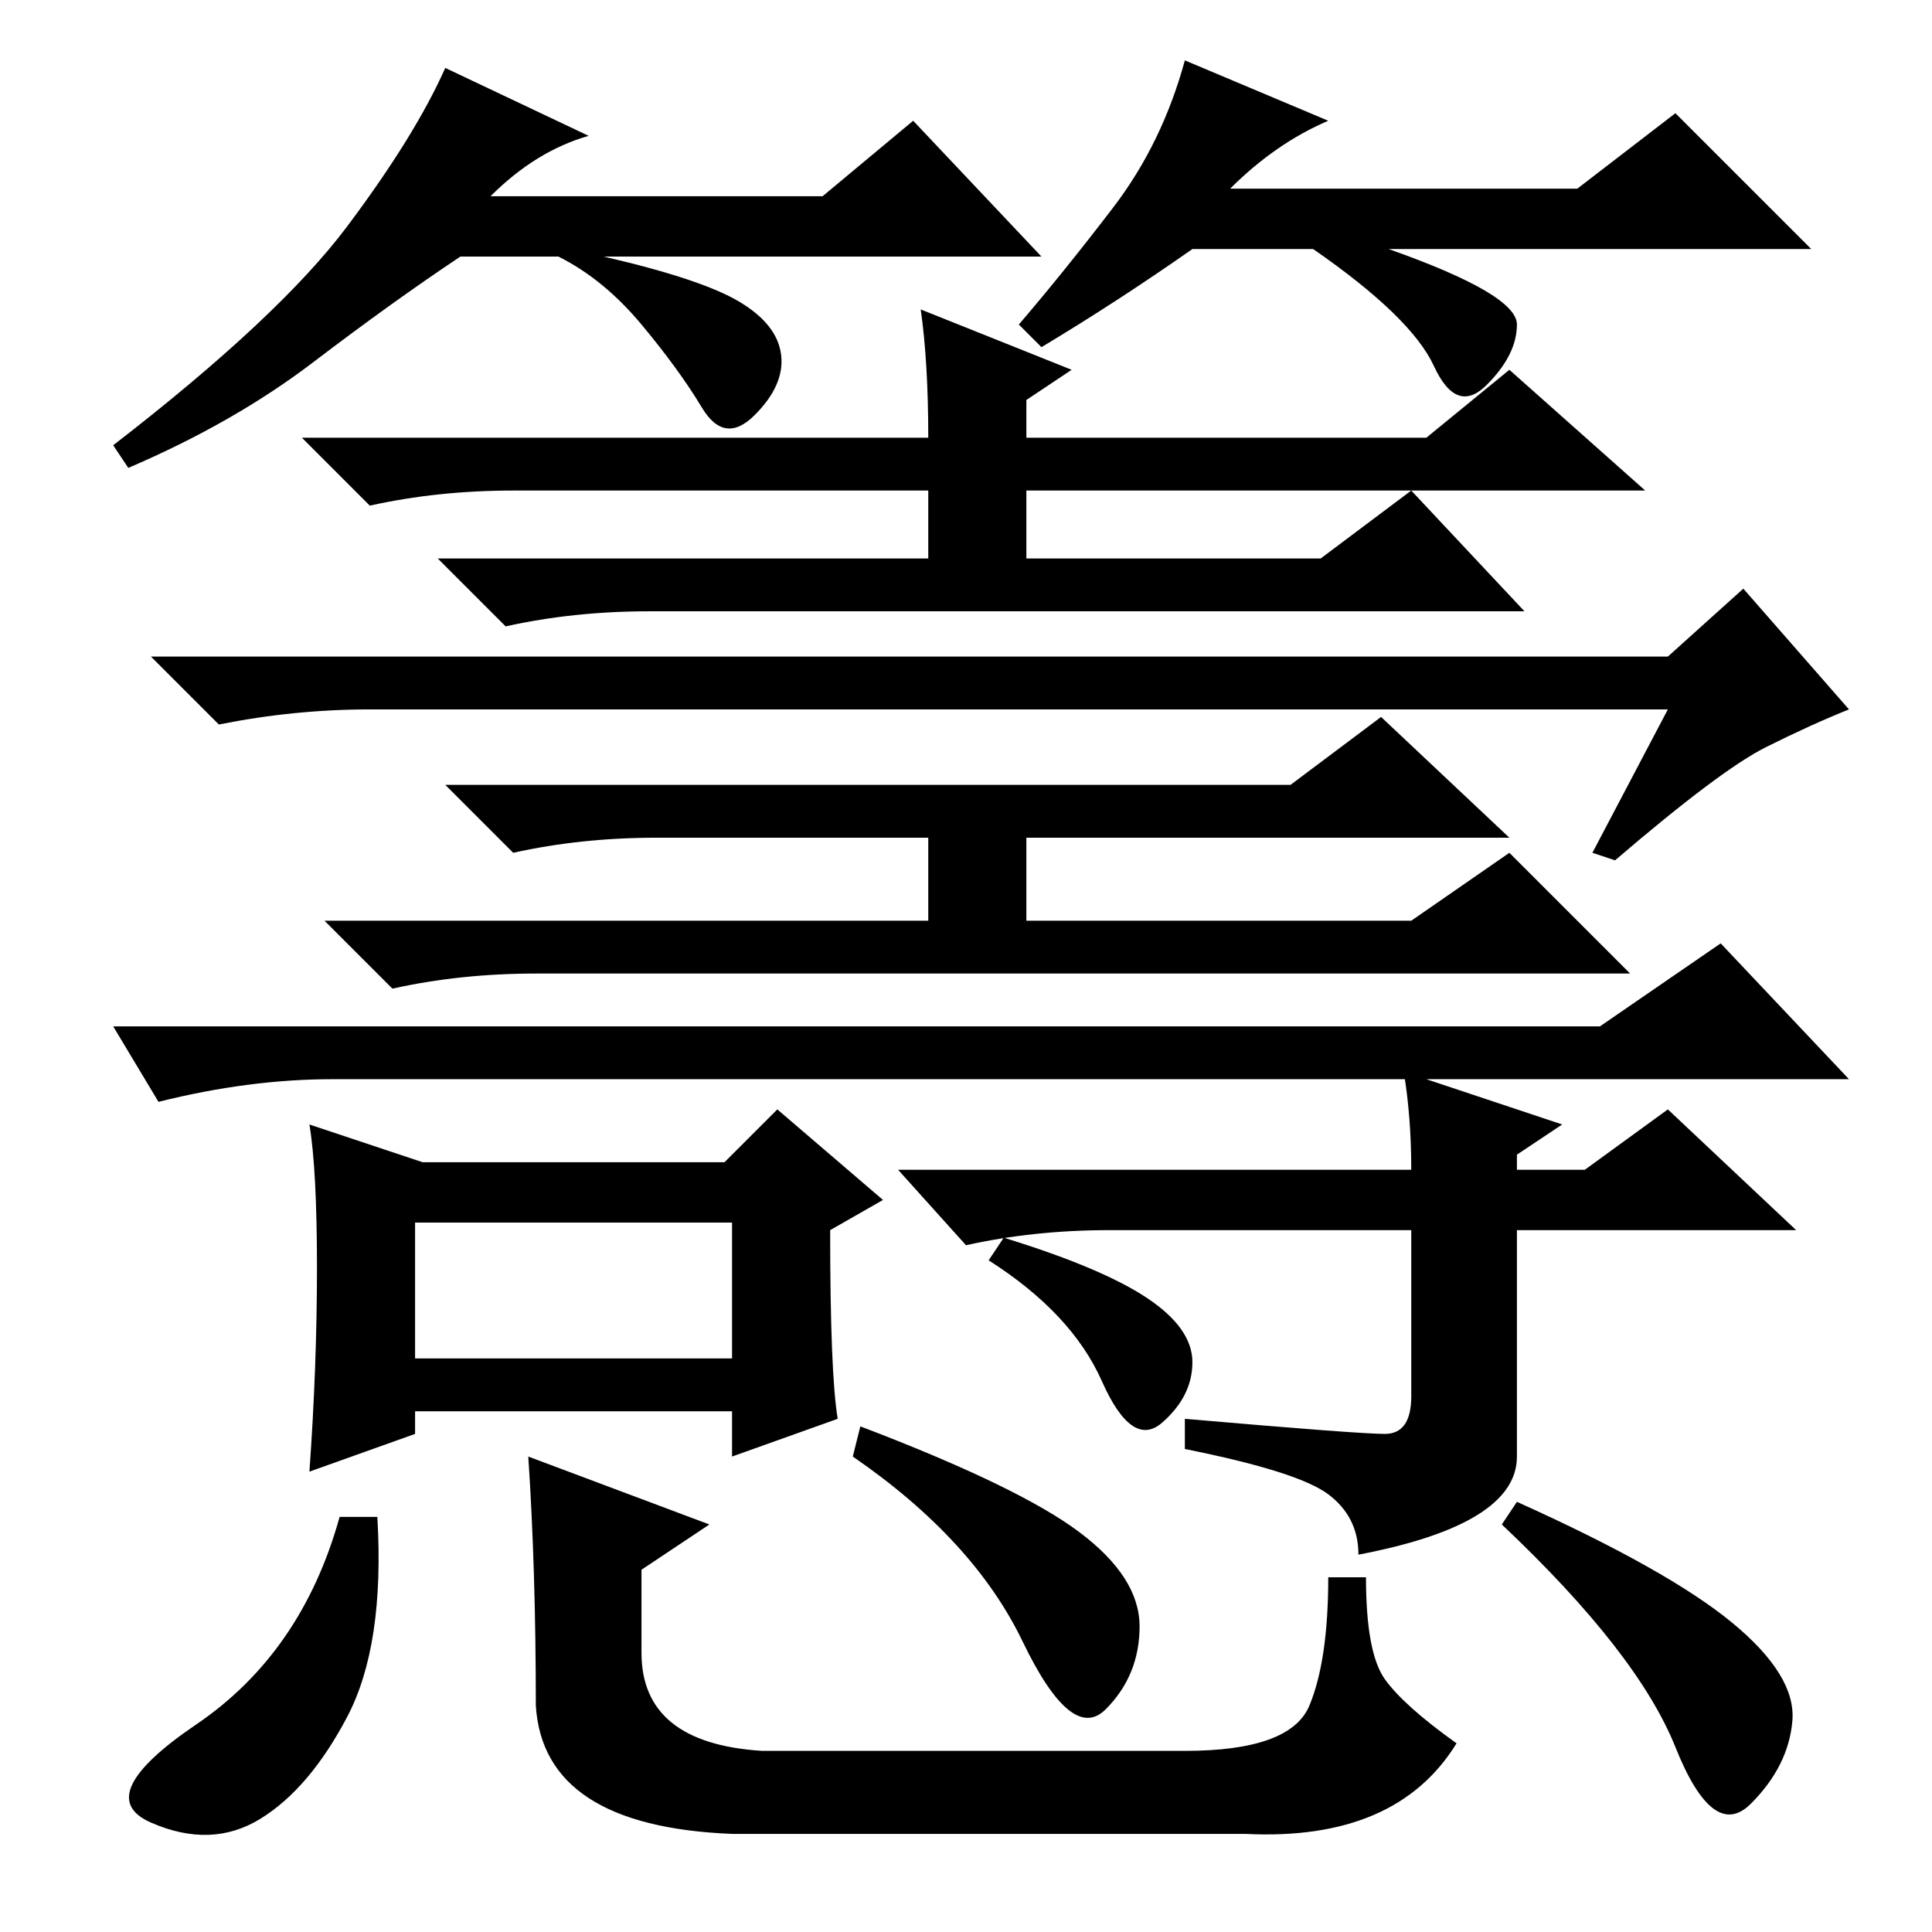 <?xml version="1.0" standalone="no"?>
<!DOCTYPE svg PUBLIC "-//W3C//DTD SVG 1.1//EN" "http://www.w3.org/Graphics/SVG/1.1/DTD/svg11.dtd" >
<svg xmlns="http://www.w3.org/2000/svg" xmlns:xlink="http://www.w3.org/1999/xlink" version="1.1" viewBox="0 -36 256 256">
  <g transform="matrix(1 0 0 -1 0 220)">
   <path fill="currentColor"
d="M122 215l20 -8l-6 -4v-5h53l11 9l18 -16h-82v-9h39l12 9l15 -16h-116q-10 0 -19 -2l-9 9h65v9h-55q-10 0 -19 -2l-9 9h83q0 10 -1 17zM49 162q-10 0 -20 -2l-9 9h201l10 9l14 -16q-5 -2 -11 -5t-20 -15l-3 1l10 19h-172zM171 152l12 9l17 -16h-64v-11h51l13 9l16 -16
h-145q-10 0 -19 -2l-9 9h80v11h-36q-10 0 -19 -2l-9 9h112zM212 120l16 11l17 -18h-201q-11 0 -23 -3l-6 10h197zM55 76h42v18h-42v-18zM42 88q0 13 -1 19l15 -5h40l7 7l14 -12l-7 -4q0 -19 1 -25l-14 -5v6h-42v-3l-14 -5q1 14 1 27zM147 93q-10 0 -19 -2l-9 10h68
q0 7 -1 13l21 -7l-6 -4v-2h9l11 8l17 -16h-37v-30q0 -9 -21 -13q0 5 -4 8t-19 6v4q23 -2 26.5 -2t3.5 5v22h-40zM133 92q13 -4 19 -8t6 -8.5t-4 -8t-8 5.5t-15 16zM65 230h44l12 10l17 -18h-58q13 -3 18 -6t5.5 -7t-3.5 -8t-7 1t-8 11t-11 9h-13q-9 -6 -19.5 -14t-24.5 -14
l-2 3q22 17 31 29t13 21l19 -9q-7 -2 -13 -8zM163 231h46l13 10l18 -18h-56q17 -6 17 -10t-4 -8t-7 2.5t-16 15.5h-16q-10 -7 -20 -13l-3 3q6 7 12.5 15.5t9.5 19.5l19 -8q-7 -3 -13 -9zM50 55q1 -17 -4 -26.5t-11.5 -13.5t-14.5 -0.5t6 13t19 27.5h5zM114 67q21 -8 29 -14
t8 -12.5t-4.5 -11t-11 9t-22.5 24.5zM201 57q20 -9 28.5 -16t8 -13t-5.5 -11t-10 7.5t-23 29.5zM70 63l24 -9l-9 -6v-11q0 -12 16 -13h56q14 0 16.5 6t2.5 17h5q0 -10 2.5 -13.5t9.5 -8.5q-8 -13 -28 -12h-68q-25 1 -26 17q0 18 -1 33z" />
  </g>

</svg>
